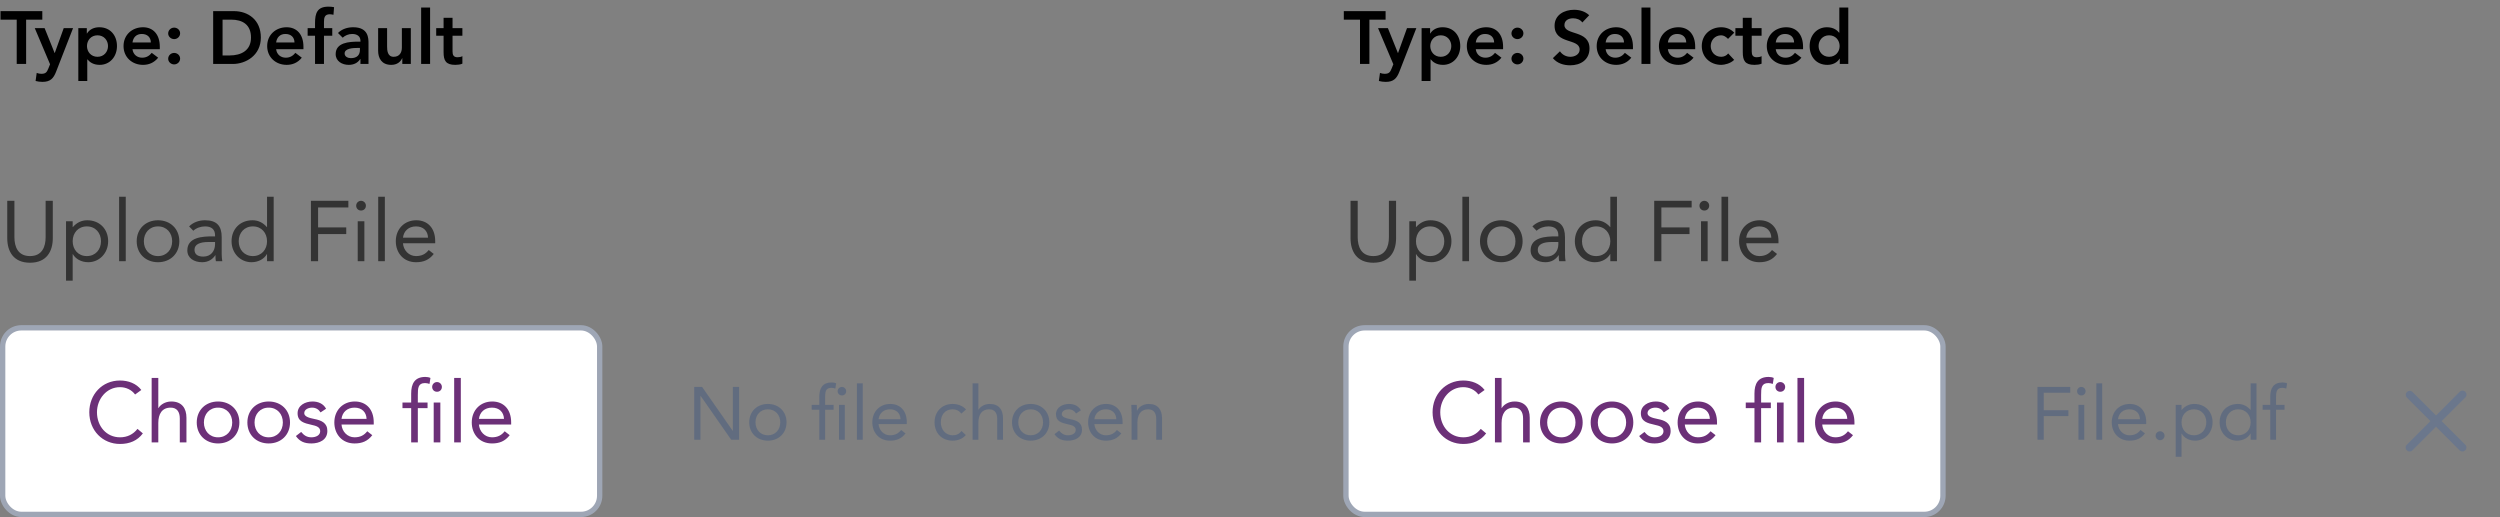<svg width="469" height="97" viewBox="0 0 469 97" fill="none" xmlns="http://www.w3.org/2000/svg">
<rect x="0" y="0" width="469" height="97" fill="#808080" stroke="none"/>
<path d="M3.136 12H4.9V3.684H7.938V2.088H0.098V3.684H3.136V12ZM9.392 12.056L9.07 12.854C8.79 13.554 8.566 13.848 7.74 13.848C7.446 13.848 7.152 13.778 6.886 13.68L6.676 15.192C7.096 15.304 7.53 15.36 7.964 15.36C9.448 15.36 10.037 14.702 10.527 13.442L13.704 5.28H11.954L10.274 9.942H10.246L8.37 5.28H6.522L9.392 12.056ZM14.692 15.192H16.372V11.146H16.414C16.764 11.58 17.436 12.168 18.696 12.168C20.614 12.168 21.944 10.628 21.944 8.64C21.944 6.652 20.698 5.112 18.626 5.112C17.688 5.112 16.806 5.476 16.316 6.288H16.288V5.28H14.692V15.192ZM20.264 8.64C20.264 9.69 19.522 10.656 18.29 10.656C17.058 10.656 16.316 9.69 16.316 8.64C16.316 7.59 17.058 6.624 18.29 6.624C19.522 6.624 20.264 7.59 20.264 8.64ZM29.979 9.228V8.766C29.979 6.428 28.705 5.112 26.829 5.112C24.799 5.112 23.175 6.526 23.175 8.64C23.175 10.754 24.799 12.168 26.829 12.168C27.893 12.168 28.887 11.79 29.671 10.824L28.467 9.914C28.047 10.432 27.501 10.824 26.661 10.824C25.723 10.824 24.967 10.222 24.855 9.228H29.979ZM24.855 7.968C24.981 7.002 25.597 6.372 26.591 6.372C27.641 6.372 28.285 6.988 28.299 7.968H24.855ZM31.55 11.02C31.55 11.622 32.082 12.084 32.67 12.084C33.286 12.084 33.79 11.594 33.79 10.992C33.79 10.39 33.272 9.928 32.67 9.928C32.054 9.928 31.55 10.418 31.55 11.02ZM31.55 6.274C31.55 6.876 32.082 7.338 32.67 7.338C33.286 7.338 33.79 6.848 33.79 6.246C33.79 5.644 33.272 5.182 32.67 5.182C32.054 5.182 31.55 5.672 31.55 6.274ZM39.989 12H43.685C46.065 12 48.935 10.432 48.935 7.044C48.935 3.684 46.499 2.088 43.895 2.088H39.989V12ZM41.753 10.404V3.684H43.363C45.519 3.684 47.087 4.636 47.087 7.044C47.087 9.452 45.281 10.404 43.069 10.404H41.753ZM56.926 9.228V8.766C56.926 6.428 55.652 5.112 53.776 5.112C51.746 5.112 50.122 6.526 50.122 8.64C50.122 10.754 51.746 12.168 53.776 12.168C54.84 12.168 55.834 11.79 56.618 10.824L55.414 9.914C54.994 10.432 54.448 10.824 53.608 10.824C52.67 10.824 51.914 10.222 51.802 9.228H56.926ZM51.802 7.968C51.928 7.002 52.544 6.372 53.538 6.372C54.588 6.372 55.232 6.988 55.246 7.968H51.802ZM59.099 12H60.779V6.708H62.333V5.28H60.779V4.062C60.779 3.32 60.919 2.676 61.857 2.676C62.095 2.676 62.319 2.718 62.557 2.774L62.669 1.346C62.319 1.276 61.969 1.248 61.605 1.248C59.519 1.248 59.099 2.466 59.099 4.328V5.28H57.713V6.708H59.099V12ZM67.619 12H69.131V8.136C69.131 7.184 69.131 5.112 66.261 5.112C65.197 5.112 64.147 5.434 63.405 6.19L64.287 7.072C64.735 6.652 65.379 6.372 66.079 6.372C66.975 6.372 67.619 6.806 67.619 7.632V7.814H67.199C65.519 7.814 62.971 7.968 62.971 10.152C62.971 11.482 64.175 12.168 65.421 12.168C66.317 12.168 67.101 11.832 67.577 11.076H67.619V12ZM67.521 9.368C67.521 10.306 66.975 10.908 65.827 10.908C65.281 10.908 64.651 10.642 64.651 10.026C64.651 9.06 66.247 8.99 67.171 8.99H67.521V9.368ZM77.07 5.28H75.39V8.948C75.39 9.844 74.956 10.656 73.85 10.656C72.674 10.656 72.618 9.424 72.618 8.682V5.28H70.938V9.522C70.938 10.894 71.582 12.168 73.388 12.168C74.508 12.168 75.138 11.594 75.446 10.922H75.474V12H77.07V5.28ZM79.005 12H80.685V1.416H79.005V12ZM83.216 6.708V9.788C83.216 11.37 83.636 12.168 85.414 12.168C85.806 12.168 86.394 12.112 86.744 11.944V10.53C86.534 10.684 86.128 10.74 85.834 10.74C85.092 10.74 84.896 10.32 84.896 9.648V6.708H86.744V5.28H84.896V3.334H83.216V5.28H81.83V6.708H83.216Z" fill="black"/>
<path d="M9.904 37.672H8.56V44.488C8.56 46.312 7.888 48.04 5.632 48.04C3.376 48.04 2.704 46.312 2.704 44.488V37.672H1.36V44.68C1.36 47.144 2.512 49.288 5.632 49.288C8.752 49.288 9.904 47.144 9.904 44.68V37.672ZM12.386 52.648H13.634V47.672H13.666C14.13 48.52 15.202 49.192 16.546 49.192C18.642 49.192 20.29 47.496 20.29 45.256C20.29 42.984 18.706 41.32 16.354 41.32C15.266 41.32 14.354 41.8 13.666 42.6H13.634V41.512H12.386V52.648ZM13.634 45.256C13.634 43.688 14.674 42.472 16.29 42.472C17.906 42.472 18.946 43.688 18.946 45.256C18.946 46.824 17.906 48.04 16.29 48.04C14.674 48.04 13.634 46.824 13.634 45.256ZM22.343 49H23.591V36.904H22.343V49ZM25.643 45.256C25.643 47.592 27.339 49.192 29.643 49.192C31.947 49.192 33.643 47.592 33.643 45.256C33.643 42.92 31.947 41.32 29.643 41.32C27.339 41.32 25.643 42.92 25.643 45.256ZM26.987 45.256C26.987 43.688 28.027 42.472 29.643 42.472C31.259 42.472 32.299 43.688 32.299 45.256C32.299 46.824 31.259 48.04 29.643 48.04C28.027 48.04 26.987 46.824 26.987 45.256ZM36.263 43.288C36.855 42.744 37.687 42.472 38.487 42.472C39.655 42.472 40.343 43.032 40.343 44.12V44.344H39.863C38.023 44.344 35.143 44.488 35.143 46.968C35.143 48.424 36.407 49.192 37.927 49.192C39.063 49.192 39.895 48.648 40.391 47.88H40.423C40.423 48.2 40.423 48.664 40.503 49H41.703C41.639 48.616 41.591 48.136 41.591 47.704V44.488C41.591 42.376 40.663 41.32 38.455 41.32C37.367 41.32 36.247 41.688 35.479 42.472L36.263 43.288ZM40.343 45.4V45.88C40.311 47.096 39.575 48.136 38.135 48.136C37.191 48.136 36.487 47.784 36.487 46.84C36.487 45.832 37.511 45.4 39.095 45.4H40.343ZM50.096 49H51.343V36.904H50.096V42.6H50.063C49.376 41.8 48.464 41.32 47.376 41.32C45.023 41.32 43.44 42.984 43.44 45.256C43.44 47.496 45.087 49.192 47.184 49.192C48.528 49.192 49.599 48.52 50.063 47.672H50.096V49ZM50.096 45.256C50.096 46.824 49.056 48.04 47.44 48.04C45.824 48.04 44.783 46.824 44.783 45.256C44.783 43.688 45.824 42.472 47.44 42.472C49.056 42.472 50.096 43.688 50.096 45.256ZM58.33 49H59.674V43.912H64.954V42.664H59.674V38.92H65.354V37.672H58.33V49ZM67.109 49H68.356V41.512H67.109V49ZM66.82 38.584C66.82 39.112 67.204 39.496 67.733 39.496C68.26 39.496 68.644 39.112 68.644 38.584C68.644 38.088 68.245 37.672 67.733 37.672C67.221 37.672 66.82 38.088 66.82 38.584ZM70.952 49H72.2V36.904H70.952V49ZM80.428 46.904C79.836 47.656 79.116 48.04 78.044 48.04C76.684 48.04 75.692 46.936 75.596 45.64H81.644V45.24C81.644 42.76 80.204 41.32 78.092 41.32C75.884 41.32 74.252 42.936 74.252 45.256C74.252 47.432 75.692 49.192 78.044 49.192C79.436 49.192 80.492 48.776 81.372 47.64L80.428 46.904ZM75.596 44.584C75.756 43.32 76.668 42.472 78.044 42.472C79.42 42.472 80.252 43.32 80.3 44.584H75.596Z" fill="#333333"/>
<rect x="0.5" y="61.5" width="112" height="35" rx="3.5" fill="white"/>
<path d="M26.512 73.16C25.552 71.912 24.048 71.384 22.512 71.384C19.152 71.384 16.752 74.008 16.752 77.336C16.752 80.776 19.264 83.288 22.512 83.288C24.32 83.288 25.792 82.664 26.8 81.304L25.792 80.456C24.992 81.48 23.888 82.04 22.512 82.04C19.968 82.04 18.192 79.96 18.192 77.336C18.192 74.856 19.984 72.632 22.512 72.632C23.6 72.632 24.672 73.096 25.344 74.008L26.512 73.16ZM28.45 83H29.698V79.352C29.698 77.64 30.402 76.472 32.018 76.472C33.186 76.472 33.73 77.256 33.73 78.504V83H34.978V78.376C34.978 76.568 34.098 75.32 32.13 75.32C30.962 75.32 30.066 75.96 29.73 76.552H29.698V70.904H28.45V83ZM36.908 79.256C36.908 81.592 38.604 83.192 40.908 83.192C43.212 83.192 44.908 81.592 44.908 79.256C44.908 76.92 43.212 75.32 40.908 75.32C38.604 75.32 36.908 76.92 36.908 79.256ZM38.252 79.256C38.252 77.688 39.292 76.472 40.908 76.472C42.524 76.472 43.564 77.688 43.564 79.256C43.564 80.824 42.524 82.04 40.908 82.04C39.292 82.04 38.252 80.824 38.252 79.256ZM46.408 79.256C46.408 81.592 48.104 83.192 50.408 83.192C52.712 83.192 54.408 81.592 54.408 79.256C54.408 76.92 52.712 75.32 50.408 75.32C48.104 75.32 46.408 76.92 46.408 79.256ZM47.752 79.256C47.752 77.688 48.792 76.472 50.408 76.472C52.024 76.472 53.064 77.688 53.064 79.256C53.064 80.824 52.024 82.04 50.408 82.04C48.792 82.04 47.752 80.824 47.752 79.256ZM55.508 81.8C56.244 82.856 57.156 83.192 58.42 83.192C59.908 83.192 61.412 82.536 61.412 80.84C61.412 79.336 60.292 78.856 58.964 78.6C57.972 78.408 57.076 78.136 57.076 77.512C57.076 76.808 57.86 76.472 58.548 76.472C59.284 76.472 59.812 76.84 60.132 77.368L61.172 76.68C60.66 75.72 59.684 75.32 58.628 75.32C57.236 75.32 55.828 76.072 55.828 77.528C55.828 79.08 57.044 79.384 58.468 79.704C59.268 79.88 60.068 80.088 60.068 80.888C60.068 81.704 59.204 82.04 58.42 82.04C57.54 82.04 56.996 81.64 56.5 81.032L55.508 81.8ZM68.897 80.904C68.305 81.656 67.585 82.04 66.513 82.04C65.153 82.04 64.161 80.936 64.065 79.64H70.113V79.24C70.113 76.76 68.673 75.32 66.561 75.32C64.353 75.32 62.721 76.936 62.721 79.256C62.721 81.432 64.161 83.192 66.513 83.192C67.905 83.192 68.961 82.776 69.841 81.64L68.897 80.904ZM64.065 78.584C64.225 77.32 65.137 76.472 66.513 76.472C67.889 76.472 68.721 77.32 68.769 78.584H64.065ZM80.209 75.512H78.385V74.104C78.385 72.808 78.433 71.864 79.728 71.864C80.016 71.864 80.305 71.928 80.576 72.024L80.752 70.904C80.513 70.776 80.112 70.712 79.793 70.712C77.776 70.712 77.136 72.008 77.136 73.832V75.512H75.504V76.568H77.136V83H78.385V76.568H80.209V75.512ZM81.361 83H82.609V75.512H81.361V83ZM81.073 72.584C81.073 73.112 81.457 73.496 81.984 73.496C82.513 73.496 82.897 73.112 82.897 72.584C82.897 72.088 82.496 71.672 81.984 71.672C81.472 71.672 81.073 72.088 81.073 72.584ZM85.202 83H86.45V70.904H85.202V83ZM94.678 80.904C94.086 81.656 93.366 82.04 92.294 82.04C90.934 82.04 89.942 80.936 89.846 79.64H95.894V79.24C95.894 76.76 94.454 75.32 92.342 75.32C90.134 75.32 88.502 76.936 88.502 79.256C88.502 81.432 89.942 83.192 92.294 83.192C93.686 83.192 94.742 82.776 95.622 81.64L94.678 80.904ZM89.846 78.584C90.006 77.32 90.918 76.472 92.294 76.472C93.67 76.472 94.502 77.32 94.55 78.584H89.846Z" fill="#6C3078"/>
<rect x="0.5" y="61.5" width="112" height="35" rx="3.5" stroke="#9EA6B5"/>
<path d="M130.232 82.5H131.408V74.268H131.436L137.176 82.5H138.66V72.588H137.484V80.82H137.456L131.716 72.588H130.232V82.5ZM140.554 79.224C140.554 81.268 142.038 82.668 144.054 82.668C146.07 82.668 147.554 81.268 147.554 79.224C147.554 77.18 146.07 75.78 144.054 75.78C142.038 75.78 140.554 77.18 140.554 79.224ZM141.73 79.224C141.73 77.852 142.64 76.788 144.054 76.788C145.468 76.788 146.378 77.852 146.378 79.224C146.378 80.596 145.468 81.66 144.054 81.66C142.64 81.66 141.73 80.596 141.73 79.224ZM156.389 75.948H154.793V74.716C154.793 73.582 154.835 72.756 155.969 72.756C156.221 72.756 156.473 72.812 156.711 72.896L156.865 71.916C156.655 71.804 156.305 71.748 156.025 71.748C154.261 71.748 153.701 72.882 153.701 74.478V75.948H152.273V76.872H153.701V82.5H154.793V76.872H156.389V75.948ZM157.397 82.5H158.489V75.948H157.397V82.5ZM157.145 73.386C157.145 73.848 157.481 74.184 157.943 74.184C158.405 74.184 158.741 73.848 158.741 73.386C158.741 72.952 158.391 72.588 157.943 72.588C157.495 72.588 157.145 72.952 157.145 73.386ZM160.759 82.5H161.851V71.916H160.759V82.5ZM169.05 80.666C168.532 81.324 167.902 81.66 166.964 81.66C165.774 81.66 164.906 80.694 164.822 79.56H170.114V79.21C170.114 77.04 168.854 75.78 167.006 75.78C165.074 75.78 163.646 77.194 163.646 79.224C163.646 81.128 164.906 82.668 166.964 82.668C168.182 82.668 169.106 82.304 169.876 81.31L169.05 80.666ZM164.822 78.636C164.962 77.53 165.76 76.788 166.964 76.788C168.168 76.788 168.896 77.53 168.938 78.636H164.822ZM181.23 76.816C180.572 76.102 179.676 75.78 178.71 75.78C176.694 75.78 175.322 77.236 175.322 79.224C175.322 81.24 176.68 82.668 178.71 82.668C179.662 82.668 180.558 82.346 181.188 81.618L180.376 80.848C179.97 81.408 179.424 81.66 178.71 81.66C177.38 81.66 176.498 80.568 176.498 79.224C176.498 77.88 177.24 76.788 178.71 76.788C179.368 76.788 179.9 77.026 180.362 77.586L181.23 76.816ZM182.454 82.5H183.546V79.308C183.546 77.81 184.162 76.788 185.576 76.788C186.598 76.788 187.074 77.474 187.074 78.566V82.5H188.166V78.454C188.166 76.872 187.396 75.78 185.674 75.78C184.652 75.78 183.868 76.34 183.574 76.858H183.546V71.916H182.454V82.5ZM189.855 79.224C189.855 81.268 191.339 82.668 193.355 82.668C195.371 82.668 196.855 81.268 196.855 79.224C196.855 77.18 195.371 75.78 193.355 75.78C191.339 75.78 189.855 77.18 189.855 79.224ZM191.031 79.224C191.031 77.852 191.941 76.788 193.355 76.788C194.769 76.788 195.679 77.852 195.679 79.224C195.679 80.596 194.769 81.66 193.355 81.66C191.941 81.66 191.031 80.596 191.031 79.224ZM197.818 81.45C198.462 82.374 199.26 82.668 200.366 82.668C201.668 82.668 202.984 82.094 202.984 80.61C202.984 79.294 202.004 78.874 200.842 78.65C199.974 78.482 199.19 78.244 199.19 77.698C199.19 77.082 199.876 76.788 200.478 76.788C201.122 76.788 201.584 77.11 201.864 77.572L202.774 76.97C202.326 76.13 201.472 75.78 200.548 75.78C199.33 75.78 198.098 76.438 198.098 77.712C198.098 79.07 199.162 79.336 200.408 79.616C201.108 79.77 201.808 79.952 201.808 80.652C201.808 81.366 201.052 81.66 200.366 81.66C199.596 81.66 199.12 81.31 198.686 80.778L197.818 81.45ZM209.533 80.666C209.015 81.324 208.385 81.66 207.447 81.66C206.257 81.66 205.389 80.694 205.305 79.56H210.597V79.21C210.597 77.04 209.337 75.78 207.489 75.78C205.557 75.78 204.129 77.194 204.129 79.224C204.129 81.128 205.389 82.668 207.447 82.668C208.665 82.668 209.589 82.304 210.359 81.31L209.533 80.666ZM205.305 78.636C205.445 77.53 206.243 76.788 207.447 76.788C208.651 76.788 209.379 77.53 209.421 78.636H205.305ZM212.286 82.5H213.378V79.308C213.378 77.81 213.994 76.788 215.408 76.788C216.43 76.788 216.906 77.474 216.906 78.566V82.5H217.998V78.454C217.998 76.872 217.228 75.78 215.506 75.78C214.428 75.78 213.616 76.382 213.322 77.026H213.294C213.294 76.662 213.266 76.298 213.266 75.948H212.23C212.23 76.382 212.286 76.9 212.286 77.502V82.5Z" fill="#616C7F"/>
<path d="M255.136 12H256.9V3.684H259.938V2.088H252.098V3.684H255.136V12ZM261.392 12.056L261.07 12.854C260.79 13.554 260.566 13.848 259.74 13.848C259.446 13.848 259.152 13.778 258.886 13.68L258.676 15.192C259.096 15.304 259.53 15.36 259.964 15.36C261.448 15.36 262.036 14.702 262.526 13.442L265.704 5.28H263.954L262.274 9.942H262.246L260.37 5.28H258.522L261.392 12.056ZM266.692 15.192H268.372V11.146H268.414C268.764 11.58 269.436 12.168 270.696 12.168C272.614 12.168 273.944 10.628 273.944 8.64C273.944 6.652 272.698 5.112 270.626 5.112C269.688 5.112 268.806 5.476 268.316 6.288H268.288V5.28H266.692V15.192ZM272.264 8.64C272.264 9.69 271.522 10.656 270.29 10.656C269.058 10.656 268.316 9.69 268.316 8.64C268.316 7.59 269.058 6.624 270.29 6.624C271.522 6.624 272.264 7.59 272.264 8.64ZM281.979 9.228V8.766C281.979 6.428 280.705 5.112 278.829 5.112C276.799 5.112 275.175 6.526 275.175 8.64C275.175 10.754 276.799 12.168 278.829 12.168C279.893 12.168 280.887 11.79 281.671 10.824L280.467 9.914C280.047 10.432 279.501 10.824 278.661 10.824C277.723 10.824 276.967 10.222 276.855 9.228H281.979ZM276.855 7.968C276.981 7.002 277.597 6.372 278.591 6.372C279.641 6.372 280.285 6.988 280.299 7.968H276.855ZM283.55 11.02C283.55 11.622 284.082 12.084 284.67 12.084C285.286 12.084 285.79 11.594 285.79 10.992C285.79 10.39 285.272 9.928 284.67 9.928C284.054 9.928 283.55 10.418 283.55 11.02ZM283.55 6.274C283.55 6.876 284.082 7.338 284.67 7.338C285.286 7.338 285.79 6.848 285.79 6.246C285.79 5.644 285.272 5.182 284.67 5.182C284.054 5.182 283.55 5.672 283.55 6.274ZM298.135 2.858C297.365 2.13 296.329 1.836 295.293 1.836C293.459 1.836 291.639 2.788 291.639 4.832C291.639 8.374 296.343 7.128 296.343 9.298C296.343 10.208 295.419 10.656 294.607 10.656C293.823 10.656 293.081 10.278 292.647 9.62L291.317 10.908C292.129 11.874 293.333 12.252 294.565 12.252C296.511 12.252 298.191 11.216 298.191 9.088C298.191 5.56 293.487 6.694 293.487 4.706C293.487 3.796 294.299 3.432 295.111 3.432C295.797 3.432 296.469 3.684 296.847 4.216L298.135 2.858ZM306.342 9.228V8.766C306.342 6.428 305.068 5.112 303.192 5.112C301.162 5.112 299.538 6.526 299.538 8.64C299.538 10.754 301.162 12.168 303.192 12.168C304.256 12.168 305.25 11.79 306.034 10.824L304.83 9.914C304.41 10.432 303.864 10.824 303.024 10.824C302.086 10.824 301.33 10.222 301.218 9.228H306.342ZM301.218 7.968C301.344 7.002 301.96 6.372 302.954 6.372C304.004 6.372 304.648 6.988 304.662 7.968H301.218ZM307.941 12H309.621V1.416H307.941V12ZM318.018 9.228V8.766C318.018 6.428 316.744 5.112 314.868 5.112C312.838 5.112 311.214 6.526 311.214 8.64C311.214 10.754 312.838 12.168 314.868 12.168C315.932 12.168 316.926 11.79 317.71 10.824L316.506 9.914C316.086 10.432 315.54 10.824 314.7 10.824C313.762 10.824 313.006 10.222 312.894 9.228H318.018ZM312.894 7.968C313.02 7.002 313.636 6.372 314.63 6.372C315.68 6.372 316.324 6.988 316.338 7.968H312.894ZM325.343 6.134C324.699 5.42 323.761 5.112 322.907 5.112C320.877 5.112 319.253 6.526 319.253 8.64C319.253 10.754 320.877 12.168 322.907 12.168C323.495 12.168 324.643 11.916 325.329 11.23L324.209 10.026C323.901 10.432 323.425 10.656 322.907 10.656C321.675 10.656 320.933 9.69 320.933 8.64C320.933 7.59 321.675 6.624 322.907 6.624C323.355 6.624 323.789 6.89 324.181 7.296L325.343 6.134ZM326.945 6.708V9.788C326.945 11.37 327.365 12.168 329.143 12.168C329.535 12.168 330.123 12.112 330.473 11.944V10.53C330.263 10.684 329.857 10.74 329.563 10.74C328.821 10.74 328.625 10.32 328.625 9.648V6.708H330.473V5.28H328.625V3.334H326.945V5.28H325.559V6.708H326.945ZM338.252 9.228V8.766C338.252 6.428 336.978 5.112 335.102 5.112C333.072 5.112 331.448 6.526 331.448 8.64C331.448 10.754 333.072 12.168 335.102 12.168C336.166 12.168 337.16 11.79 337.944 10.824L336.74 9.914C336.32 10.432 335.774 10.824 334.934 10.824C333.996 10.824 333.24 10.222 333.128 9.228H338.252ZM333.128 7.968C333.254 7.002 333.87 6.372 334.864 6.372C335.914 6.372 336.558 6.988 336.572 7.968H333.128ZM345.143 12H346.739V1.416H345.059V6.134H345.017C344.667 5.7 343.995 5.112 342.735 5.112C340.817 5.112 339.487 6.652 339.487 8.64C339.487 10.628 340.733 12.168 342.805 12.168C343.743 12.168 344.625 11.804 345.115 10.992H345.143V12ZM341.167 8.64C341.167 7.59 341.909 6.624 343.141 6.624C344.373 6.624 345.115 7.59 345.115 8.64C345.115 9.69 344.373 10.656 343.141 10.656C341.909 10.656 341.167 9.69 341.167 8.64Z" fill="black"/>
<path d="M261.904 37.672H260.56V44.488C260.56 46.312 259.888 48.04 257.632 48.04C255.376 48.04 254.704 46.312 254.704 44.488V37.672H253.36V44.68C253.36 47.144 254.512 49.288 257.632 49.288C260.752 49.288 261.904 47.144 261.904 44.68V37.672ZM264.386 52.648H265.634V47.672H265.666C266.13 48.52 267.202 49.192 268.546 49.192C270.642 49.192 272.29 47.496 272.29 45.256C272.29 42.984 270.706 41.32 268.354 41.32C267.266 41.32 266.354 41.8 265.666 42.6H265.634V41.512H264.386V52.648ZM265.634 45.256C265.634 43.688 266.674 42.472 268.29 42.472C269.906 42.472 270.946 43.688 270.946 45.256C270.946 46.824 269.906 48.04 268.29 48.04C266.674 48.04 265.634 46.824 265.634 45.256ZM274.343 49H275.591V36.904H274.343V49ZM277.643 45.256C277.643 47.592 279.339 49.192 281.643 49.192C283.947 49.192 285.643 47.592 285.643 45.256C285.643 42.92 283.947 41.32 281.643 41.32C279.339 41.32 277.643 42.92 277.643 45.256ZM278.987 45.256C278.987 43.688 280.027 42.472 281.643 42.472C283.259 42.472 284.299 43.688 284.299 45.256C284.299 46.824 283.259 48.04 281.643 48.04C280.027 48.04 278.987 46.824 278.987 45.256ZM288.263 43.288C288.855 42.744 289.687 42.472 290.487 42.472C291.655 42.472 292.343 43.032 292.343 44.12V44.344H291.863C290.023 44.344 287.143 44.488 287.143 46.968C287.143 48.424 288.407 49.192 289.927 49.192C291.063 49.192 291.895 48.648 292.391 47.88H292.423C292.423 48.2 292.423 48.664 292.503 49H293.703C293.639 48.616 293.591 48.136 293.591 47.704V44.488C293.591 42.376 292.663 41.32 290.455 41.32C289.367 41.32 288.247 41.688 287.479 42.472L288.263 43.288ZM292.343 45.4V45.88C292.311 47.096 291.575 48.136 290.135 48.136C289.191 48.136 288.487 47.784 288.487 46.84C288.487 45.832 289.511 45.4 291.095 45.4H292.343ZM302.096 49H303.344V36.904H302.096V42.6H302.064C301.376 41.8 300.464 41.32 299.376 41.32C297.024 41.32 295.44 42.984 295.44 45.256C295.44 47.496 297.088 49.192 299.184 49.192C300.528 49.192 301.6 48.52 302.064 47.672H302.096V49ZM302.096 45.256C302.096 46.824 301.056 48.04 299.44 48.04C297.824 48.04 296.784 46.824 296.784 45.256C296.784 43.688 297.824 42.472 299.44 42.472C301.056 42.472 302.096 43.688 302.096 45.256ZM310.33 49H311.674V43.912H316.954V42.664H311.674V38.92H317.354V37.672H310.33V49ZM319.109 49H320.357V41.512H319.109V49ZM318.821 38.584C318.821 39.112 319.205 39.496 319.733 39.496C320.261 39.496 320.645 39.112 320.645 38.584C320.645 38.088 320.245 37.672 319.733 37.672C319.221 37.672 318.821 38.088 318.821 38.584ZM322.952 49H324.2V36.904H322.952V49ZM332.428 46.904C331.836 47.656 331.116 48.04 330.044 48.04C328.684 48.04 327.692 46.936 327.596 45.64H333.644V45.24C333.644 42.76 332.204 41.32 330.092 41.32C327.884 41.32 326.252 42.936 326.252 45.256C326.252 47.432 327.692 49.192 330.044 49.192C331.436 49.192 332.492 48.776 333.372 47.64L332.428 46.904ZM327.596 44.584C327.756 43.32 328.668 42.472 330.044 42.472C331.42 42.472 332.252 43.32 332.3 44.584H327.596Z" fill="#333333"/>
<rect x="252.5" y="61.5" width="112" height="35" rx="3.5" fill="white"/>
<path d="M278.512 73.16C277.552 71.912 276.048 71.384 274.512 71.384C271.152 71.384 268.752 74.008 268.752 77.336C268.752 80.776 271.264 83.288 274.512 83.288C276.32 83.288 277.792 82.664 278.8 81.304L277.792 80.456C276.992 81.48 275.888 82.04 274.512 82.04C271.968 82.04 270.192 79.96 270.192 77.336C270.192 74.856 271.984 72.632 274.512 72.632C275.6 72.632 276.672 73.096 277.344 74.008L278.512 73.16ZM280.45 83H281.698V79.352C281.698 77.64 282.402 76.472 284.018 76.472C285.186 76.472 285.73 77.256 285.73 78.504V83H286.978V78.376C286.978 76.568 286.098 75.32 284.13 75.32C282.962 75.32 282.066 75.96 281.73 76.552H281.698V70.904H280.45V83ZM288.908 79.256C288.908 81.592 290.604 83.192 292.908 83.192C295.212 83.192 296.908 81.592 296.908 79.256C296.908 76.92 295.212 75.32 292.908 75.32C290.604 75.32 288.908 76.92 288.908 79.256ZM290.252 79.256C290.252 77.688 291.292 76.472 292.908 76.472C294.524 76.472 295.564 77.688 295.564 79.256C295.564 80.824 294.524 82.04 292.908 82.04C291.292 82.04 290.252 80.824 290.252 79.256ZM298.408 79.256C298.408 81.592 300.104 83.192 302.408 83.192C304.712 83.192 306.408 81.592 306.408 79.256C306.408 76.92 304.712 75.32 302.408 75.32C300.104 75.32 298.408 76.92 298.408 79.256ZM299.752 79.256C299.752 77.688 300.792 76.472 302.408 76.472C304.024 76.472 305.064 77.688 305.064 79.256C305.064 80.824 304.024 82.04 302.408 82.04C300.792 82.04 299.752 80.824 299.752 79.256ZM307.508 81.8C308.244 82.856 309.156 83.192 310.42 83.192C311.908 83.192 313.412 82.536 313.412 80.84C313.412 79.336 312.292 78.856 310.964 78.6C309.972 78.408 309.076 78.136 309.076 77.512C309.076 76.808 309.86 76.472 310.548 76.472C311.284 76.472 311.812 76.84 312.132 77.368L313.172 76.68C312.66 75.72 311.684 75.32 310.628 75.32C309.236 75.32 307.828 76.072 307.828 77.528C307.828 79.08 309.044 79.384 310.468 79.704C311.268 79.88 312.068 80.088 312.068 80.888C312.068 81.704 311.204 82.04 310.42 82.04C309.54 82.04 308.996 81.64 308.5 81.032L307.508 81.8ZM320.897 80.904C320.305 81.656 319.585 82.04 318.513 82.04C317.153 82.04 316.161 80.936 316.065 79.64H322.113V79.24C322.113 76.76 320.673 75.32 318.561 75.32C316.353 75.32 314.721 76.936 314.721 79.256C314.721 81.432 316.161 83.192 318.513 83.192C319.905 83.192 320.961 82.776 321.841 81.64L320.897 80.904ZM316.065 78.584C316.225 77.32 317.137 76.472 318.513 76.472C319.889 76.472 320.721 77.32 320.769 78.584H316.065ZM332.209 75.512H330.385V74.104C330.385 72.808 330.433 71.864 331.729 71.864C332.016 71.864 332.305 71.928 332.577 72.024L332.753 70.904C332.513 70.776 332.113 70.712 331.793 70.712C329.777 70.712 329.137 72.008 329.137 73.832V75.512H327.505V76.568H329.137V83H330.385V76.568H332.209V75.512ZM333.361 83H334.609V75.512H333.361V83ZM333.073 72.584C333.073 73.112 333.457 73.496 333.985 73.496C334.513 73.496 334.897 73.112 334.897 72.584C334.897 72.088 334.497 71.672 333.985 71.672C333.473 71.672 333.073 72.088 333.073 72.584ZM337.202 83H338.45V70.904H337.202V83ZM346.678 80.904C346.086 81.656 345.366 82.04 344.294 82.04C342.934 82.04 341.942 80.936 341.846 79.64H347.894V79.24C347.894 76.76 346.454 75.32 344.342 75.32C342.134 75.32 340.502 76.936 340.502 79.256C340.502 81.432 341.942 83.192 344.294 83.192C345.686 83.192 346.742 82.776 347.622 81.64L346.678 80.904ZM341.846 78.584C342.006 77.32 342.918 76.472 344.294 76.472C345.67 76.472 346.502 77.32 346.55 78.584H341.846Z" fill="#6C3078"/>
<rect x="252.5" y="61.5" width="112" height="35" rx="3.5" stroke="#9EA6B5"/>
<path d="M382.232 82.5H383.408V78.048H388.028V76.956H383.408V73.68H388.378V72.588H382.232V82.5ZM389.913 82.5H391.005V75.948H389.913V82.5ZM389.661 73.386C389.661 73.848 389.997 74.184 390.459 74.184C390.921 74.184 391.257 73.848 391.257 73.386C391.257 72.952 390.907 72.588 390.459 72.588C390.011 72.588 389.661 72.952 389.661 73.386ZM393.277 82.5H394.369V71.916H393.277V82.5ZM401.568 80.666C401.05 81.324 400.42 81.66 399.482 81.66C398.292 81.66 397.424 80.694 397.34 79.56H402.632V79.21C402.632 77.04 401.372 75.78 399.524 75.78C397.592 75.78 396.164 77.194 396.164 79.224C396.164 81.128 397.424 82.668 399.482 82.668C400.7 82.668 401.624 82.304 402.394 81.31L401.568 80.666ZM397.34 78.636C397.48 77.53 398.278 76.788 399.482 76.788C400.686 76.788 401.414 77.53 401.456 78.636H397.34ZM405.231 80.904C404.769 80.904 404.391 81.282 404.391 81.744C404.391 82.206 404.797 82.584 405.231 82.584C405.665 82.584 406.071 82.206 406.071 81.744C406.071 81.282 405.693 80.904 405.231 80.904ZM408.162 85.692H409.254V81.338H409.282C409.688 82.08 410.626 82.668 411.802 82.668C413.636 82.668 415.078 81.184 415.078 79.224C415.078 77.236 413.692 75.78 411.634 75.78C410.682 75.78 409.884 76.2 409.282 76.9H409.254V75.948H408.162V85.692ZM409.254 79.224C409.254 77.852 410.164 76.788 411.578 76.788C412.992 76.788 413.902 77.852 413.902 79.224C413.902 80.596 412.992 81.66 411.578 81.66C410.164 81.66 409.254 80.596 409.254 79.224ZM422.222 82.5H423.314V71.916H422.222V76.9H422.194C421.592 76.2 420.794 75.78 419.842 75.78C417.784 75.78 416.398 77.236 416.398 79.224C416.398 81.184 417.84 82.668 419.674 82.668C420.85 82.668 421.788 82.08 422.194 81.338H422.222V82.5ZM422.222 79.224C422.222 80.596 421.312 81.66 419.898 81.66C418.484 81.66 417.574 80.596 417.574 79.224C417.574 77.852 418.484 76.788 419.898 76.788C421.312 76.788 422.222 77.852 422.222 79.224ZM425.895 82.5H426.987V76.872H428.583V75.948H426.987V74.716C426.987 73.582 427.029 72.756 428.163 72.756C428.415 72.756 428.667 72.812 428.905 72.896L429.059 71.916C428.849 71.804 428.499 71.748 428.219 71.748C426.455 71.748 425.895 72.882 425.895 74.478V75.948H424.467V76.872H425.895V82.5Z" fill="#616C7F"/>
<path d="M458.06 79L462.48 74.58C462.554 74.511 462.613 74.428 462.654 74.337C462.695 74.245 462.717 74.145 462.719 74.044C462.72 73.944 462.702 73.844 462.664 73.75C462.627 73.657 462.57 73.572 462.499 73.501C462.428 73.43 462.343 73.374 462.25 73.336C462.156 73.298 462.056 73.28 461.956 73.281C461.855 73.283 461.756 73.305 461.664 73.346C461.572 73.387 461.489 73.446 461.42 73.52L457 77.94L452.58 73.52C452.438 73.388 452.25 73.315 452.056 73.319C451.861 73.322 451.676 73.401 451.538 73.538C451.401 73.676 451.322 73.861 451.319 74.055C451.316 74.25 451.388 74.438 451.52 74.58L455.94 79L451.52 83.42C451.38 83.561 451.301 83.751 451.301 83.95C451.301 84.149 451.38 84.339 451.52 84.48C451.661 84.62 451.851 84.699 452.05 84.699C452.249 84.699 452.439 84.62 452.58 84.48L457 80.06L461.42 84.48C461.561 84.62 461.751 84.699 461.95 84.699C462.149 84.699 462.339 84.62 462.48 84.48C462.621 84.339 462.699 84.149 462.699 83.95C462.699 83.751 462.621 83.561 462.48 83.42L458.06 79Z" fill="#6B778C"/>
</svg>
